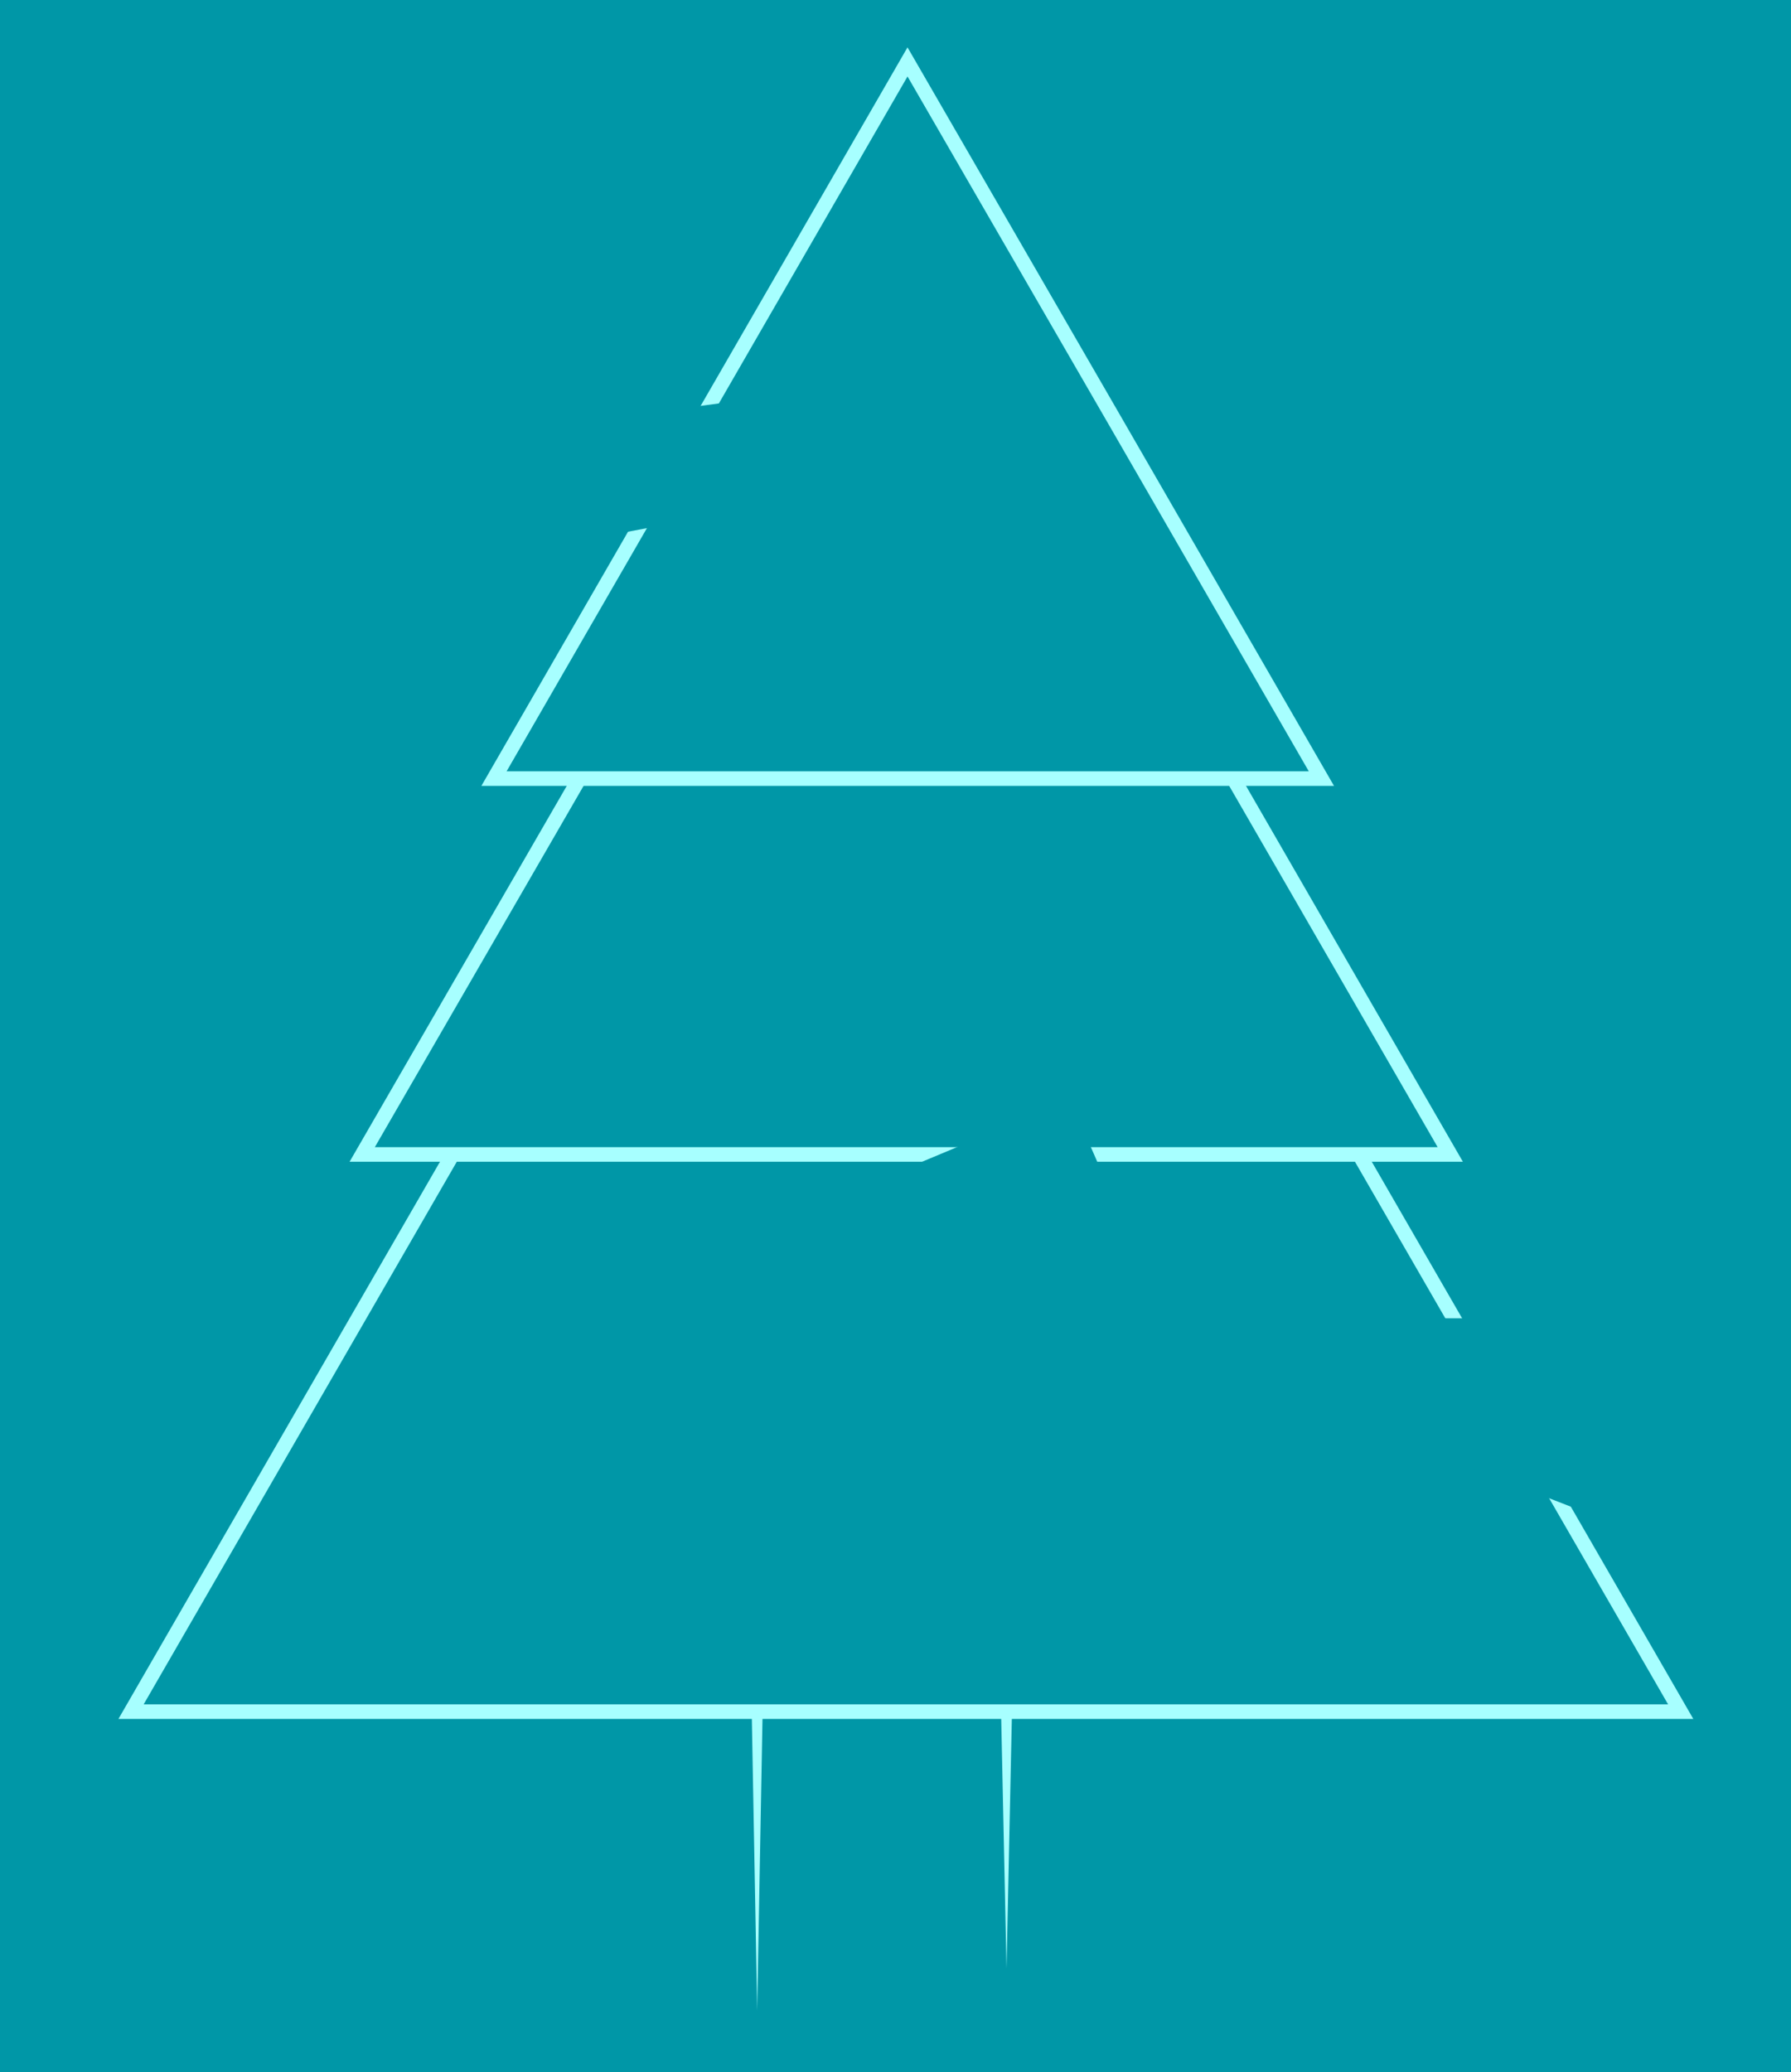 <?xml version="1.0" encoding="utf-8"?>
<!-- Generator: Adobe Illustrator 24.0.0, SVG Export Plug-In . SVG Version: 6.00 Build 0)  -->
<svg version="1.1" xmlns="http://www.w3.org/2000/svg" xmlns:xlink="http://www.w3.org/1999/xlink" x="0px" y="0px"
	 viewBox="0 0 492 569" style="enable-background:new 0 0 492 569;" xml:space="preserve">
<style type="text/css">
	.st0{fill:#0097A7;}
	.st1{fill:#A7FFFF;}
	.st2{fill:#0097A7;stroke:#FFFFFF;stroke-width:2;stroke-miterlimit:10;}
	.st3{fill:#0097A7;stroke:#A7FFFF;stroke-width:4;stroke-miterlimit:10;}
</style>
<g id="Calque_1">
	<g>
		<rect class="st0" width="492" height="569"/>
	</g>
	<rect x="218" y="313" class="st0" width="62" height="28"/>
</g>
<g id="Calque_3">
	<g>
		<polygon class="st1" points="209.5,470 208,552 206.5,470 		"/>
	</g>
	<g>
		<polygon class="st1" points="278,470 276.5,540.5 275,470 		"/>
	</g>
</g>
<g id="Calque_2">
	<path class="st2" d="M228.8,6"/>
	<polygon class="st3" points="248.9,470 36,470 142.4,285.7 248.9,101.3 355.3,285.7 461.7,470 	"/>
	<polygon class="st3" points="249,317 99.5,317 174.3,187.6 249,58.2 323.7,187.6 398.4,317 	"/>
	<polygon class="st3" points="249.3,213.8 135.7,213.8 192.5,115.4 249.3,17 306.2,115.4 363,213.8 	"/>
	<polygon class="st0" points="305,327.2 260,344 249,320.8 294,302 	"/>
	<polygon class="st0" points="202.3,140.4 114,157 129.6,119.9 207.7,109.4 	"/>
	<polygon class="st0" points="449,420.5 382,394.5 362.5,362 422.8,362 	"/>
</g>
</svg>
